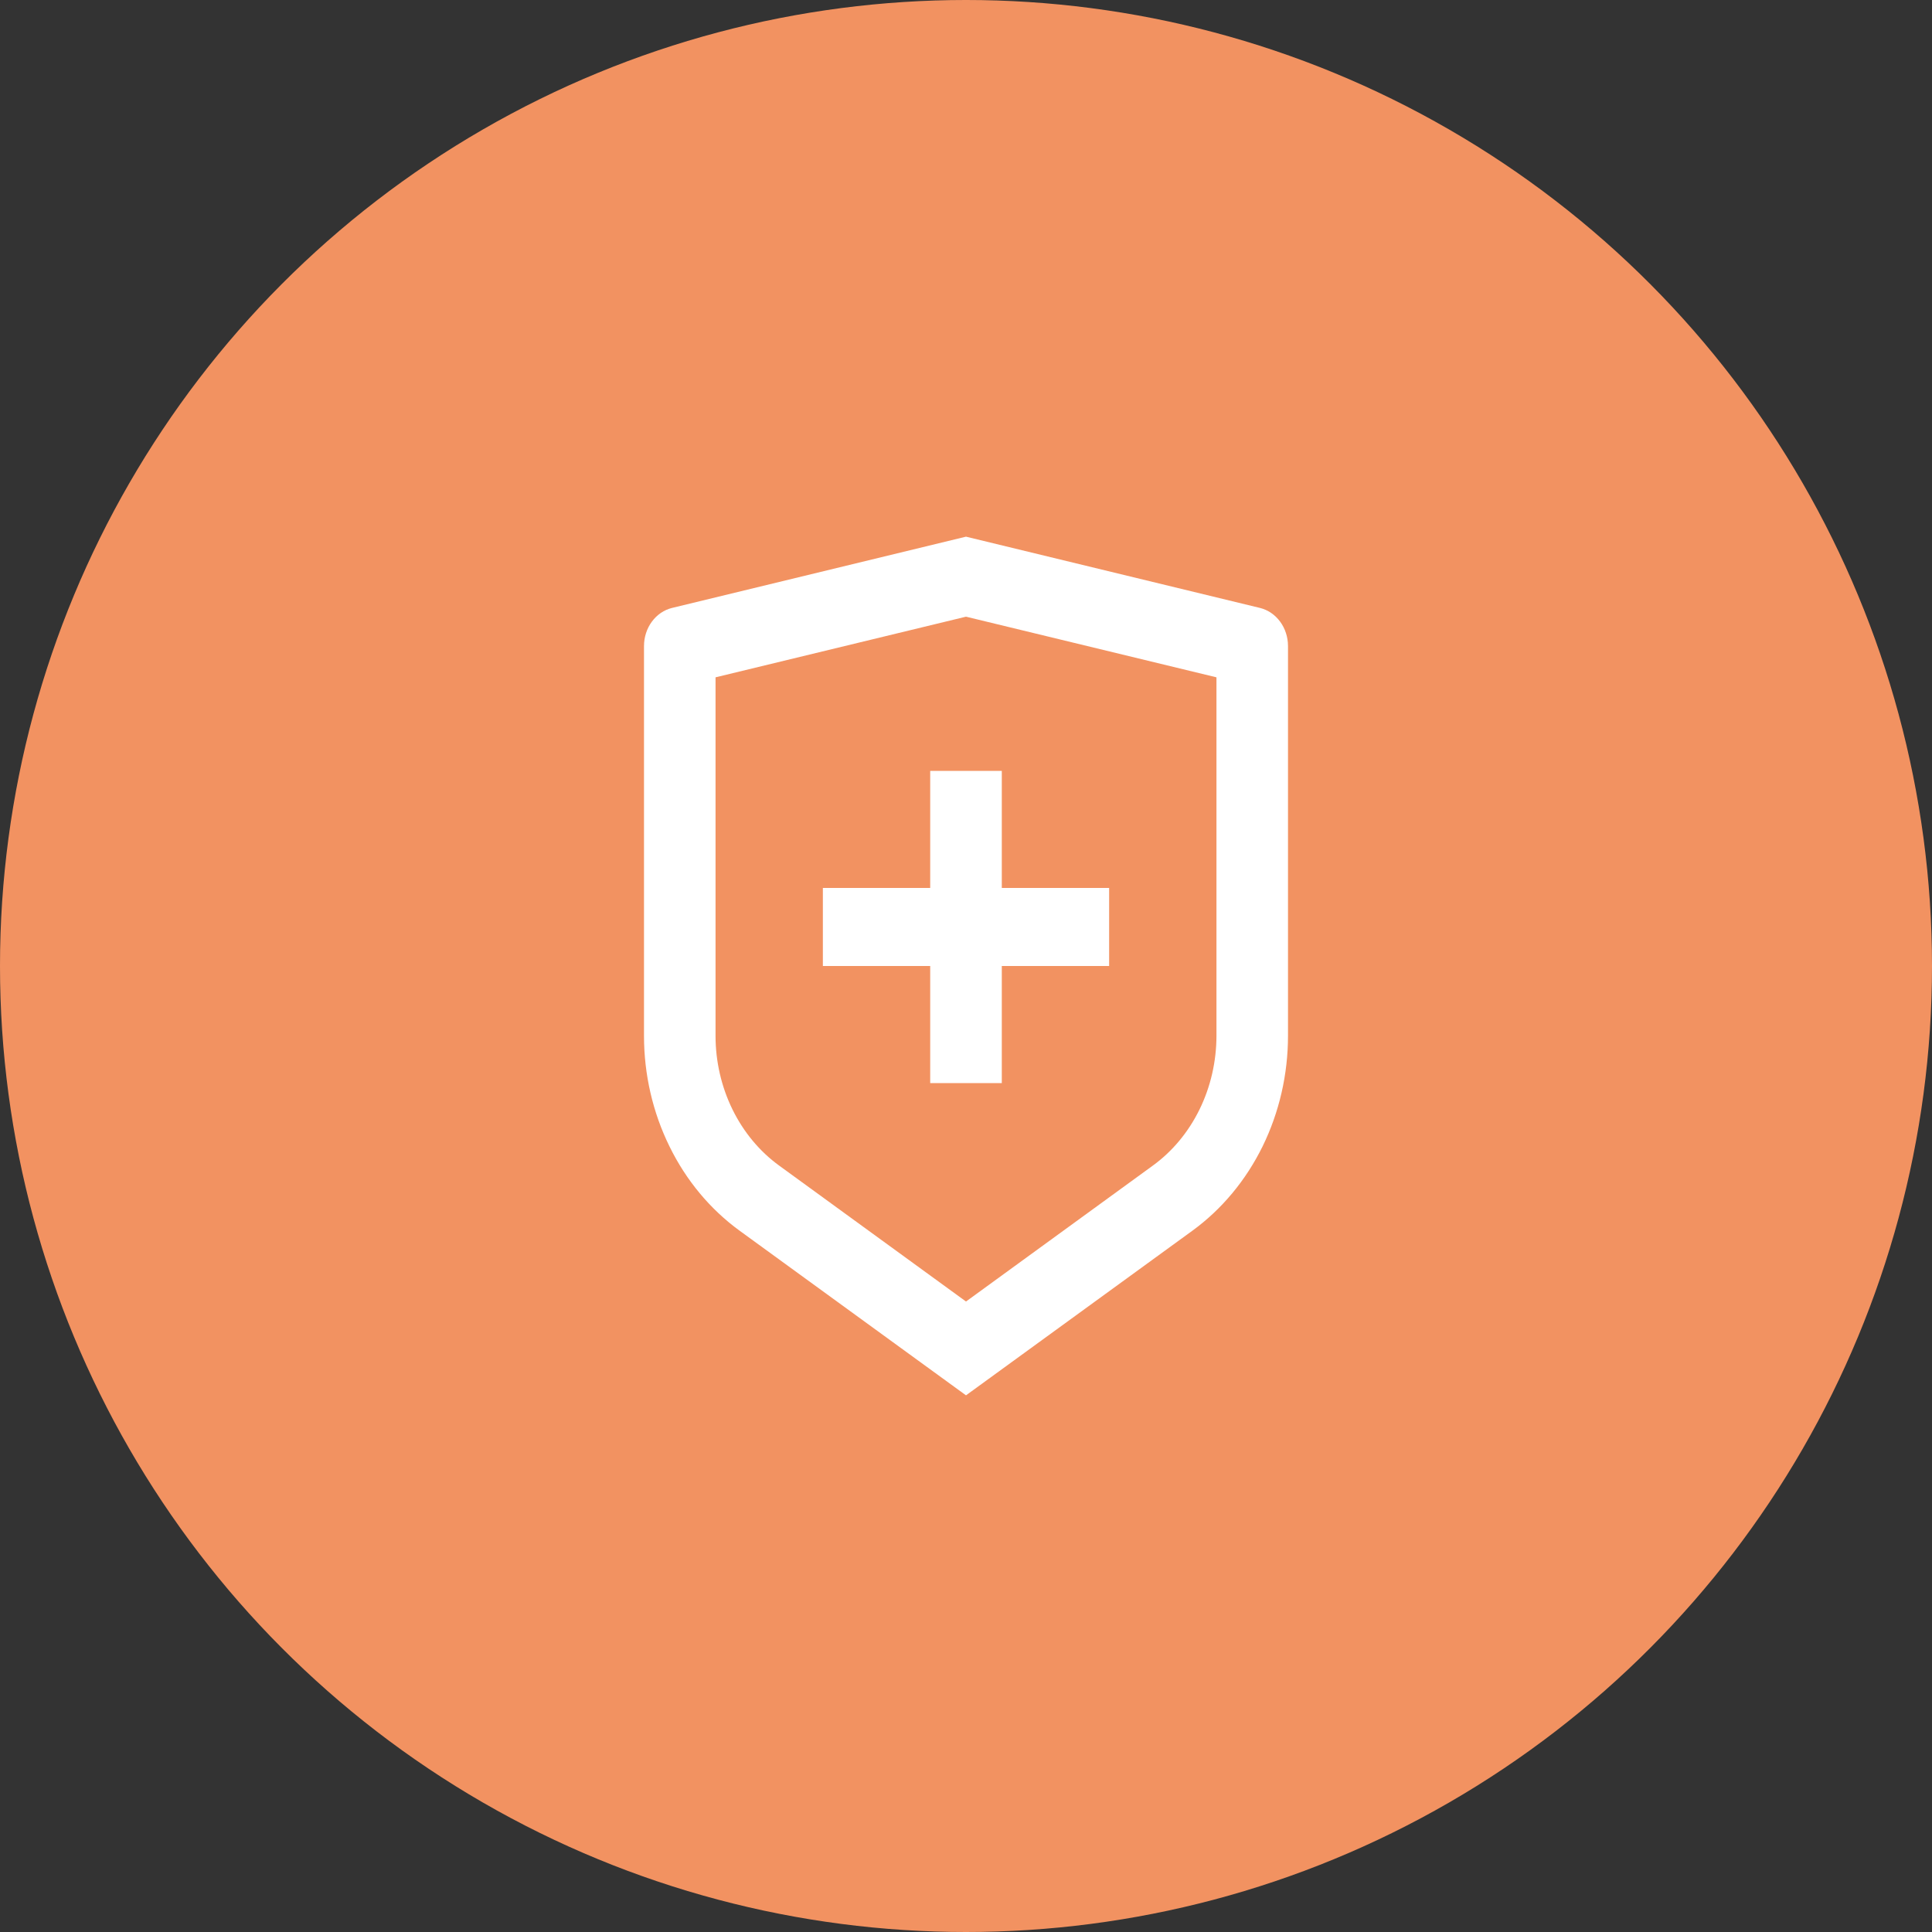 <svg width="36" height="36" viewBox="0 0 36 36" fill="none" xmlns="http://www.w3.org/2000/svg">
<rect x="0" y="0" width="36" height="36" fill="#333333" stroke="none"/>
<circle cx="18" cy="18" r="18" fill="#F29261"/>
<path d="M12.522 11.328L18 10L23.478 11.328C23.626 11.364 23.758 11.454 23.853 11.583C23.948 11.712 24 11.872 24 12.038V19.301C24 20.019 23.837 20.727 23.527 21.36C23.216 21.993 22.767 22.533 22.219 22.932L18 26L13.781 22.932C13.233 22.533 12.784 21.994 12.474 21.36C12.163 20.727 12 20.02 12 19.302V12.038C12 11.872 12.052 11.712 12.147 11.583C12.242 11.454 12.374 11.364 12.522 11.328ZM13.333 12.621V19.301C13.333 19.78 13.442 20.251 13.649 20.674C13.856 21.096 14.155 21.456 14.521 21.721L18 24.252L21.479 21.721C21.845 21.456 22.144 21.096 22.351 20.674C22.558 20.252 22.666 19.781 22.667 19.302V12.621L18 11.491L13.333 12.621ZM17.333 16.546V14.364H18.667V16.546H20.667V18H18.667V20.182H17.333V18H15.333V16.546H17.333Z" fill="white"/>
</svg>
